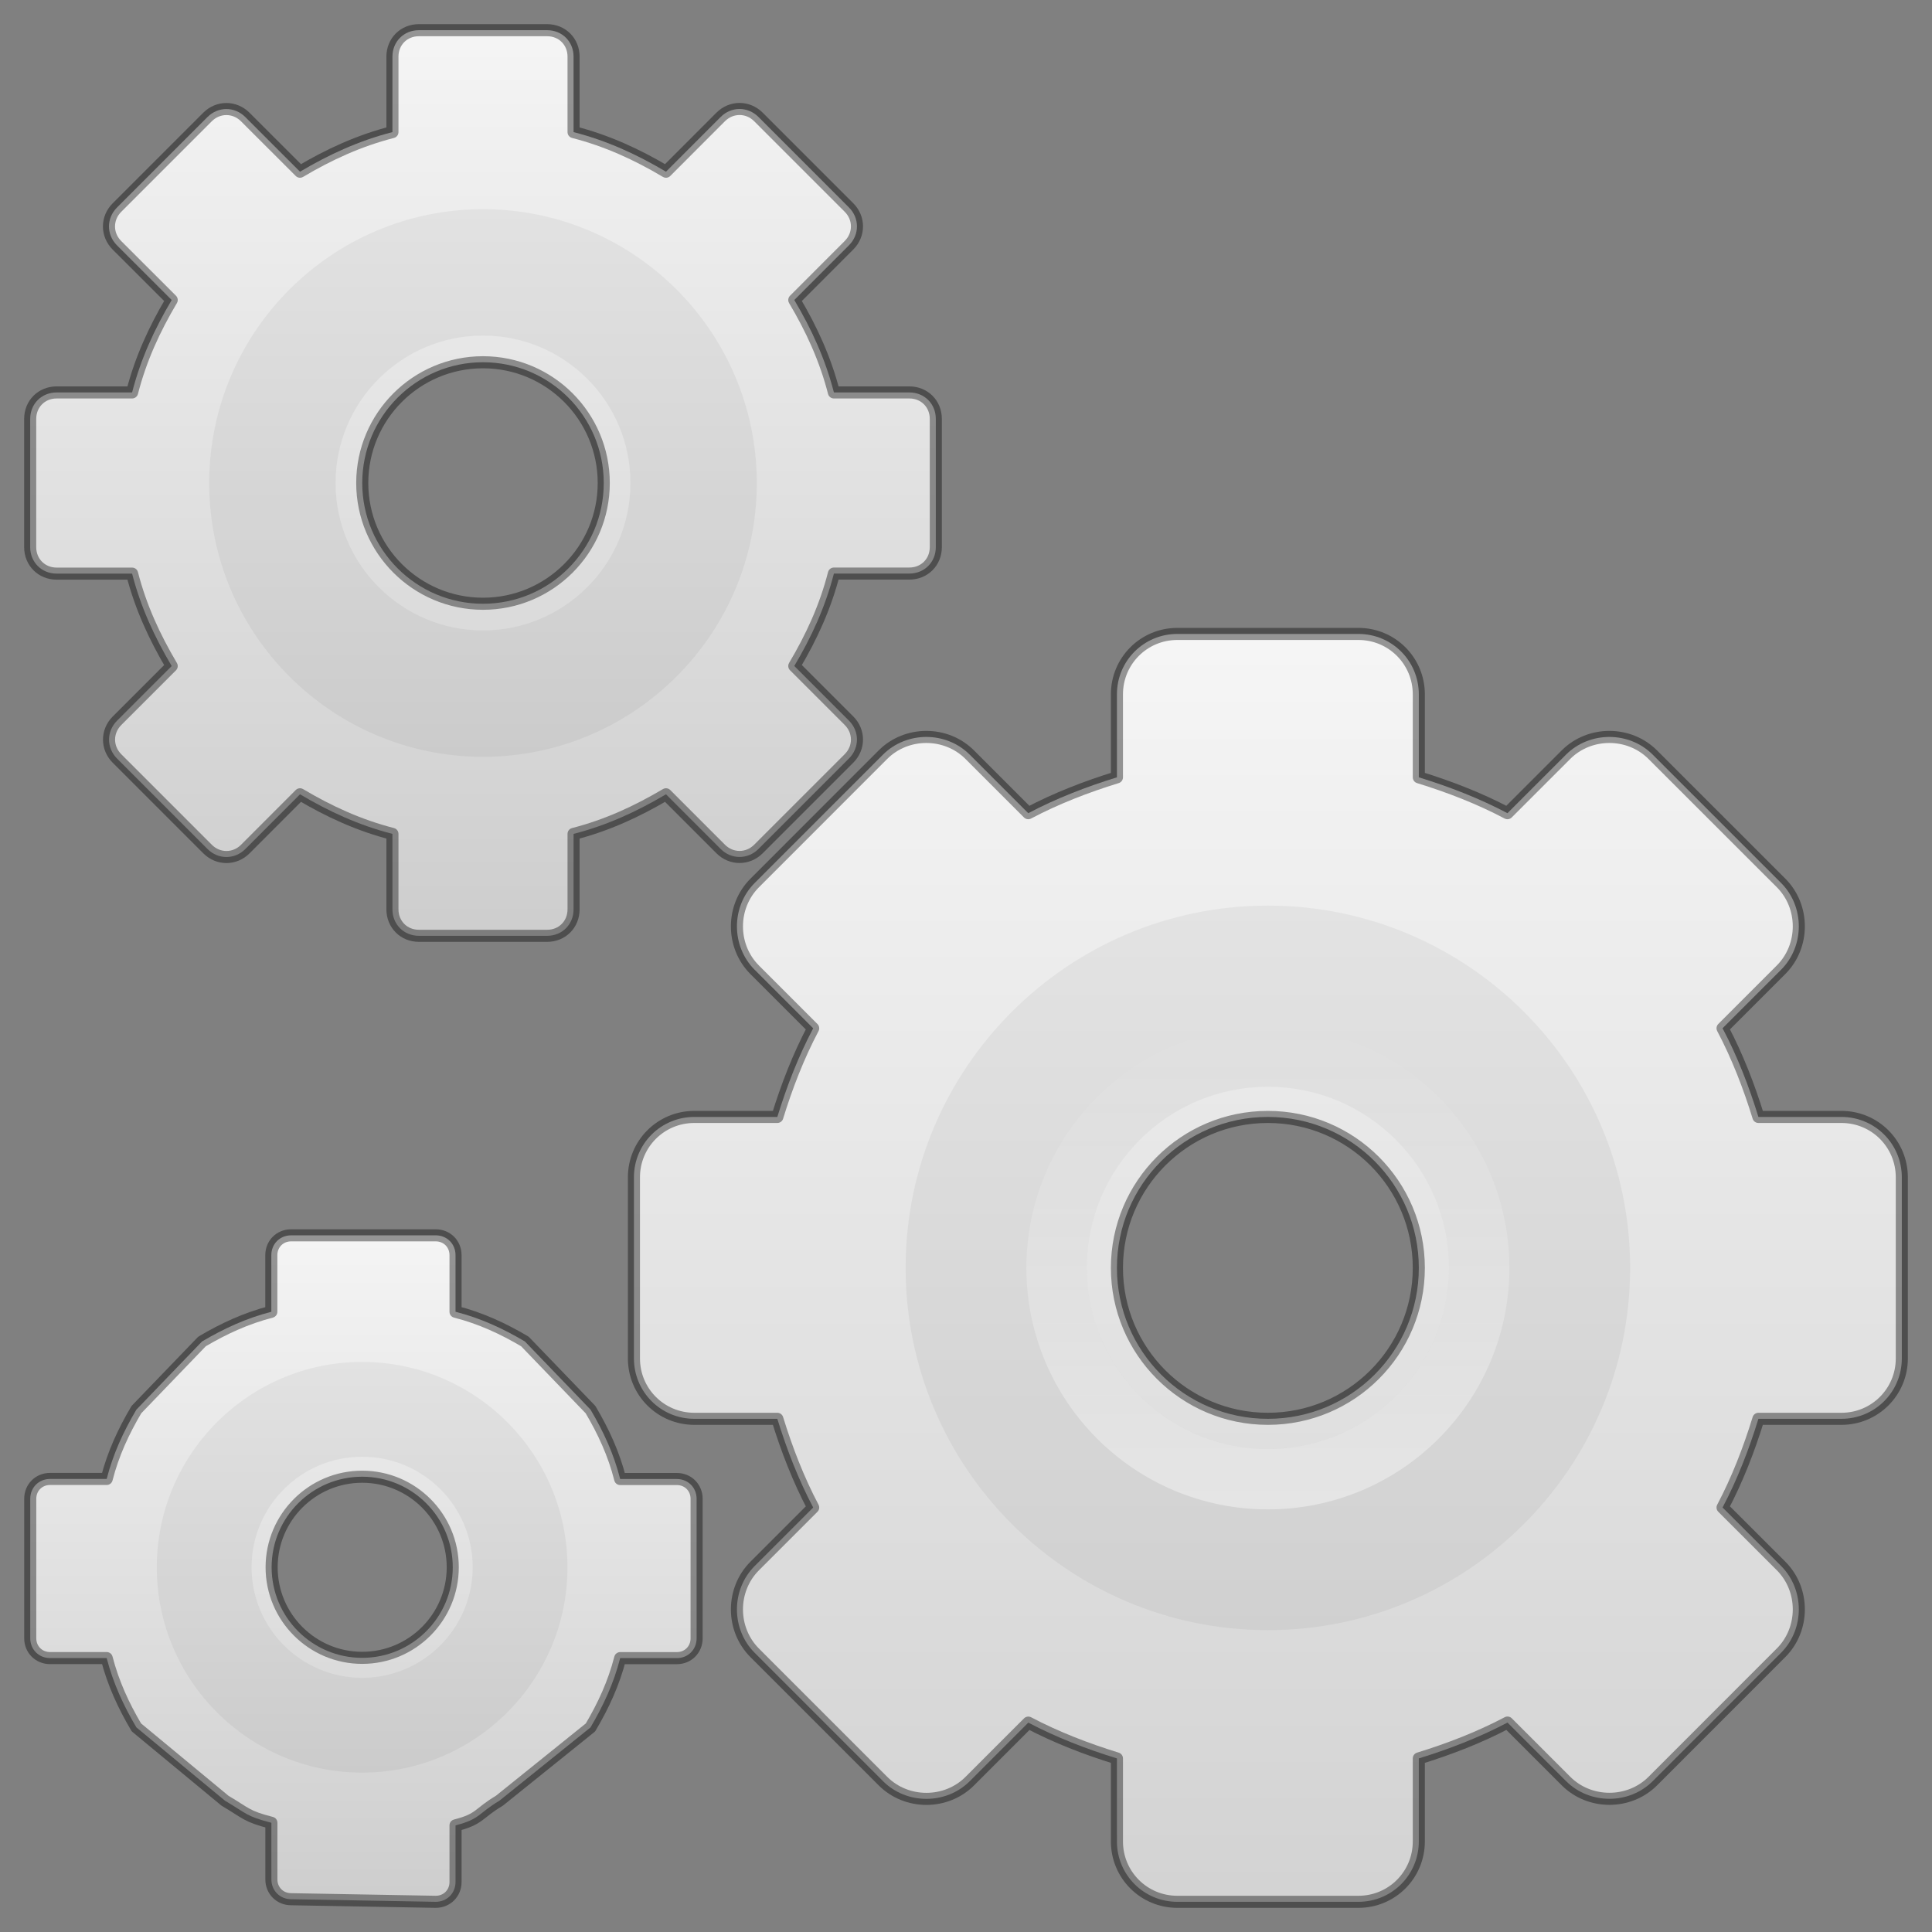 <?xml version="1.0" encoding="UTF-8" standalone="no"?>
<!-- Created with Inkscape (http://www.inkscape.org/) -->

<svg
   xmlns:dc="http://purl.org/dc/elements/1.1/"
   xmlns:cc="http://creativecommons.org/ns#"
   xmlns:rdf="http://www.w3.org/1999/02/22-rdf-syntax-ns#"
   xmlns:svg="http://www.w3.org/2000/svg"
   xmlns="http://www.w3.org/2000/svg"
   xmlns:xlink="http://www.w3.org/1999/xlink"
   xmlns:sodipodi="http://sodipodi.sourceforge.net/DTD/sodipodi-0.dtd"
   xmlns:inkscape="http://www.inkscape.org/namespaces/inkscape"
   version="1.0"
   width="32"
   height="32"
   id="svg2457"
   inkscape:version="0.92.4 5da689c313, 2019-01-14"
   sodipodi:docname="system-run.svg">
  <rect width="100%" height="100%" fill="#808080" stroke="none"/>
  <sodipodi:namedview
     pagecolor="#ffffff"
     bordercolor="#666666"
     borderopacity="1"
     objecttolerance="10"
     gridtolerance="10"
     guidetolerance="10"
     inkscape:pageopacity="0"
     inkscape:pageshadow="2"
     inkscape:window-width="1680"
     inkscape:window-height="990"
     id="namedview40216"
     showgrid="false"
     inkscape:zoom="19.666667"
     inkscape:cx="12"
     inkscape:cy="12"
     inkscape:window-x="0"
     inkscape:window-y="31"
     inkscape:window-maximized="1"
     inkscape:current-layer="svg2457" />
  <defs
     id="defs2459">
    <linearGradient
       id="linearGradient5128">
      <stop
         id="stop5130"
         style="stop-color:#e5e5e5;stop-opacity:1"
         offset="0" />
      <stop
         id="stop5132"
         style="stop-color:#ababab;stop-opacity:1"
         offset="1" />
    </linearGradient>
    <linearGradient
       x1="86.133"
       y1="105.105"
       x2="84.639"
       y2="20.895"
       id="linearGradient3260"
       xlink:href="#linearGradient5128"
       gradientUnits="userSpaceOnUse"
       gradientTransform="matrix(0.096,0,0,0.096,1.847,1.943)" />
    <linearGradient
       id="linearGradient3397">
      <stop
         id="stop3399"
         style="stop-color:#aaaaaa;stop-opacity:1"
         offset="0" />
      <stop
         id="stop3401"
         style="stop-color:#8c8c8c;stop-opacity:1"
         offset="1" />
    </linearGradient>
    <linearGradient
       x1="21"
       y1="0"
       x2="21"
       y2="16.005"
       id="linearGradient3264"
       xlink:href="#linearGradient3397"
       gradientUnits="userSpaceOnUse"
       gradientTransform="translate(-17.058,0)" />
    <linearGradient
       x1="63.999"
       y1="3.1"
       x2="63.999"
       y2="122.899"
       id="linearGradient3309"
       gradientUnits="userSpaceOnUse">
      <stop
         id="stop3311"
         style="stop-color:#f6f6f6;stop-opacity:1"
         offset="0" />
      <stop
         id="stop3313"
         style="stop-color:#cccccc;stop-opacity:1"
         offset="1" />
    </linearGradient>
    <linearGradient
       x1="25"
       y1="0"
       x2="25"
       y2="16"
       id="linearGradient3262"
       xlink:href="#linearGradient3309"
       gradientUnits="userSpaceOnUse"
       gradientTransform="translate(-17.058)" />
    <linearGradient
       x1="25"
       y1="0"
       x2="25"
       y2="16"
       id="linearGradient2967"
       xlink:href="#linearGradient3309"
       gradientUnits="userSpaceOnUse"
       gradientTransform="translate(-17.058,0)" />
    <linearGradient
       x1="21"
       y1="0"
       x2="21"
       y2="16.005"
       id="linearGradient2969"
       xlink:href="#linearGradient3397"
       gradientUnits="userSpaceOnUse"
       gradientTransform="translate(-17.058,0)" />
    <linearGradient
       x1="86.133"
       y1="105.105"
       x2="84.639"
       y2="20.895"
       id="linearGradient2971"
       xlink:href="#linearGradient5128"
       gradientUnits="userSpaceOnUse"
       gradientTransform="matrix(0.096,0,0,0.096,1.847,1.943)" />
    <linearGradient
       x1="25.03"
       y1="0.288"
       x2="24.796"
       y2="15.371"
       id="linearGradient3791"
       xlink:href="#linearGradient3309"
       gradientUnits="userSpaceOnUse"
       gradientTransform="matrix(-0.696,0.718,-0.718,-0.696,28.302,-1.786)" />
    <linearGradient
       x1="21"
       y1="0"
       x2="21"
       y2="16.005"
       id="linearGradient3793"
       xlink:href="#linearGradient3397"
       gradientUnits="userSpaceOnUse"
       gradientTransform="matrix(-0.696,0.718,-0.718,-0.696,28.302,-1.786)" />
    <linearGradient
       inkscape:collect="always"
       xlink:href="#linearGradient3309-1"
       id="linearGradient3614-2"
       gradientUnits="userSpaceOnUse"
       gradientTransform="matrix(0.778,0,0,0.778,-3.111,-4.667)"
       x1="32.036"
       y1="19"
       x2="32.036"
       y2="47.012" />
    <linearGradient
       x1="63.999"
       y1="3.1"
       x2="63.999"
       y2="122.899"
       id="linearGradient3309-1"
       gradientUnits="userSpaceOnUse">
      <stop
         id="stop3311-5"
         style="stop-color:#f6f6f6;stop-opacity:1"
         offset="0" />
      <stop
         id="stop3313-0"
         style="stop-color:#d2d2d2;stop-opacity:1"
         offset="1" />
    </linearGradient>
    <linearGradient
       id="linearGradient3397-0">
      <stop
         id="stop3399-4"
         style="stop-color:#aaaaaa;stop-opacity:1"
         offset="0" />
      <stop
         id="stop3401-0"
         style="stop-color:#8c8c8c;stop-opacity:1"
         offset="1" />
    </linearGradient>
    <linearGradient
       id="linearGradient5128-1">
      <stop
         id="stop5130-8"
         style="stop-color:#ffffff;stop-opacity:1"
         offset="0" />
      <stop
         id="stop5132-3"
         style="stop-color:#959595;stop-opacity:1"
         offset="1" />
    </linearGradient>
    <linearGradient
       inkscape:collect="always"
       id="linearGradient3805">
      <stop
         style="stop-color:#ffffff;stop-opacity:1;"
         offset="0"
         id="stop3807" />
      <stop
         style="stop-color:#ffffff;stop-opacity:0;"
         offset="1"
         id="stop3809" />
    </linearGradient>
    <linearGradient
       inkscape:collect="always"
       xlink:href="#linearGradient3805"
       id="linearGradient3830"
       x1="12"
       y1="16"
       x2="12"
       y2="8"
       gradientUnits="userSpaceOnUse" />
    <linearGradient
       y2="8"
       x2="12"
       y1="16"
       x1="12"
       gradientUnits="userSpaceOnUse"
       id="linearGradient3050"
       xlink:href="#linearGradient3805"
       inkscape:collect="always" />
    <linearGradient
       x1="25"
       y1="0"
       x2="25"
       y2="16"
       id="linearGradient2967-7"
       xlink:href="#linearGradient3309-17"
       gradientUnits="userSpaceOnUse"
       gradientTransform="matrix(0.75,0,0,0.75,-12.795,19.959)" />
    <linearGradient
       x1="63.999"
       y1="3.1"
       x2="63.999"
       y2="122.899"
       id="linearGradient3309-17"
       gradientUnits="userSpaceOnUse">
      <stop
         id="stop3311-4"
         style="stop-color:#f6f6f6;stop-opacity:1"
         offset="0" />
      <stop
         id="stop3313-5"
         style="stop-color:#cccccc;stop-opacity:1"
         offset="1" />
    </linearGradient>
    <linearGradient
       x1="21"
       y1="0"
       x2="21"
       y2="16.005"
       id="linearGradient2969-8"
       xlink:href="#linearGradient3397-2"
       gradientUnits="userSpaceOnUse"
       gradientTransform="translate(-17.058,0)" />
    <linearGradient
       id="linearGradient3397-2">
      <stop
         id="stop3399-3"
         style="stop-color:#aaaaaa;stop-opacity:1"
         offset="0" />
      <stop
         id="stop3401-7"
         style="stop-color:#8c8c8c;stop-opacity:1"
         offset="1" />
    </linearGradient>
    <linearGradient
       x1="86.133"
       y1="105.105"
       x2="84.639"
       y2="20.895"
       id="linearGradient2971-2"
       xlink:href="#linearGradient5128-0"
       gradientUnits="userSpaceOnUse"
       gradientTransform="matrix(0.096,0,0,0.096,1.847,1.943)" />
    <linearGradient
       id="linearGradient5128-0">
      <stop
         id="stop5130-9"
         style="stop-color:#e5e5e5;stop-opacity:1"
         offset="0" />
      <stop
         id="stop5132-9"
         style="stop-color:#ababab;stop-opacity:1"
         offset="1" />
    </linearGradient>
    <linearGradient
       inkscape:collect="always"
       xlink:href="#linearGradient3805"
       id="linearGradient15016"
       gradientUnits="userSpaceOnUse"
       x1="12"
       y1="16"
       x2="12"
       y2="8"
       gradientTransform="matrix(1.012,0,0,1.012,8.861,8.861)" />
  </defs>
  <path
     d="M 6.938,0.5 C 6.689,0.5 6.5,0.689 6.5,0.938 v 1.25 C 5.946,2.33 5.449,2.559 4.969,2.844 L 4.062,1.938 c -0.176,-0.176 -0.449,-0.176 -0.625,0 l -1.5,1.5 c -0.176,0.176 -0.176,0.449 0,0.625 L 2.844,4.969 C 2.559,5.449 2.33,5.946 2.188,6.5 h -1.25 C 0.689,6.5 0.5,6.689 0.5,6.938 v 2.125 c 1e-8,0.248 0.189,0.438 0.438,0.438 h 1.25 c 0.142,0.554 0.372,1.051 0.656,1.531 L 1.938,11.938 c -0.176,0.176 -0.176,0.449 0,0.625 l 1.5,1.5 c 0.176,0.176 0.449,0.176 0.625,0 L 4.969,13.156 C 5.449,13.441 5.946,13.67 6.5,13.812 v 1.25 c 1e-7,0.248 0.189,0.438 0.438,0.438 h 2.125 C 9.311,15.5 9.5,15.311 9.5,15.062 v -1.25 c 0.554,-0.142 1.051,-0.372 1.531,-0.656 l 0.906,0.906 c 0.176,0.176 0.449,0.176 0.625,0 l 1.5,-1.5 c 0.176,-0.176 0.176,-0.449 0,-0.625 L 13.156,11.031 C 13.441,10.551 13.67,10.054 13.812,9.5 h 1.25 C 15.311,9.5 15.5,9.311 15.5,9.062 V 6.938 C 15.5,6.689 15.311,6.5 15.062,6.5 h -1.25 C 13.67,5.946 13.441,5.449 13.156,4.969 L 14.062,4.062 c 0.176,-0.176 0.176,-0.449 0,-0.625 l -1.5,-1.5 c -0.176,-0.176 -0.449,-0.176 -0.625,0 L 11.031,2.844 C 10.551,2.559 10.054,2.33 9.5,2.188 v -1.25 C 9.5,0.689 9.311,0.5 9.062,0.5 Z M 8,6 c 1.104,0 2,0.896 2,2 0,1.104 -0.896,2 -2,2 C 6.896,10 6,9.104 6,8 6,6.896 6.896,6 8,6 Z"
     id="path2426"
     style="display:block;overflow:visible;visibility:visible;fill:url(#linearGradient3262);fill-opacity:1;fill-rule:nonzero;stroke:#000000;stroke-width:0.2;stroke-linecap:butt;stroke-linejoin:round;stroke-miterlimit:4;stroke-dasharray:none;stroke-dashoffset:0;stroke-opacity:0.392;marker:none;enable-background:accumulate"
     inkscape:connector-curvature="0" />
  <path
     d="M 8,3.465 C 5.499,3.465 3.465,5.499 3.465,8 3.465,10.501 5.499,12.535 8,12.535 10.501,12.535 12.535,10.501 12.535,8 12.535,5.499 10.501,3.465 8,3.465 Z M 8,5.558 c 1.348,0 2.442,1.094 2.442,2.442 0,1.348 -1.094,2.442 -2.442,2.442 C 6.652,10.442 5.558,9.348 5.558,8 5.558,6.652 6.652,5.558 8,5.558 Z"
     id="path3315"
     style="opacity:0.05;fill:#000000;fill-opacity:1;stroke:none"
     inkscape:connector-curvature="0" />
  <path
     d="M 8,4 C 5.794,4 4,5.794 4,8 4,10.206 5.794,12 8,12 10.206,12 12,10.206 12,8 12,5.794 10.206,4 8,4 Z"
     id="path28"
     style="fill:none;stroke:none;stroke-width:1;stroke-miterlimit:4;stroke-dasharray:none"
     inkscape:connector-curvature="0" />
  <path
     style="color:#000000;display:block;overflow:visible;visibility:visible;fill:url(#linearGradient3614-2);fill-opacity:1;fill-rule:nonzero;stroke:#000000;stroke-width:0.2;stroke-linecap:butt;stroke-linejoin:round;stroke-miterlimit:4;stroke-dasharray:none;stroke-dashoffset:0;stroke-opacity:0.392;marker:none;enable-background:accumulate"
     d="m 19.5,10.5 c -0.554,0 -1,0.446 -1,1 v 1.375 c -0.507,0.156 -1.007,0.35 -1.469,0.594 L 16.062,12.5 c -0.392,-0.392 -1.046,-0.392 -1.438,0 L 12.5,14.625 c -0.392,0.392 -0.392,1.046 0,1.438 l 0.969,0.969 C 13.225,17.493 13.031,17.993 12.875,18.5 H 11.5 c -0.554,0 -1,0.446 -1,1 v 3 c 0,0.554 0.446,1 1,1 h 1.375 c 0.156,0.507 0.35,1.007 0.594,1.469 L 12.5,25.938 c -0.392,0.392 -0.392,1.046 0,1.438 l 2.125,2.125 c 0.392,0.392 1.046,0.392 1.438,0 l 0.969,-0.969 C 17.493,28.775 17.993,28.969 18.5,29.125 V 30.5 c 0,0.554 0.446,1 1,1 h 3 c 0.554,0 1,-0.446 1,-1 v -1.375 c 0.507,-0.156 1.007,-0.35 1.469,-0.594 L 25.938,29.5 c 0.392,0.392 1.046,0.392 1.438,0 L 29.5,27.375 c 0.392,-0.392 0.392,-1.046 0,-1.438 L 28.531,24.969 C 28.775,24.507 28.969,24.007 29.125,23.5 H 30.5 c 0.554,0 1,-0.446 1,-1 v -3 c 0,-0.554 -0.446,-1 -1,-1 H 29.125 C 28.969,17.993 28.775,17.493 28.531,17.031 L 29.5,16.062 c 0.392,-0.392 0.392,-1.046 0,-1.438 L 27.375,12.5 c -0.392,-0.392 -1.046,-0.392 -1.438,0 l -0.969,0.969 C 24.507,13.225 24.007,13.031 23.5,12.875 V 11.5 c 0,-0.554 -0.446,-1 -1,-1 z m 1.5,8 c 1.381,0 2.5,1.119 2.5,2.5 0,1.381 -1.119,2.5 -2.5,2.5 -1.381,0 -2.5,-1.119 -2.5,-2.5 0,-1.381 1.119,-2.5 2.5,-2.5 z"
     id="rect3623"
     inkscape:connector-curvature="0" />
  <path
     style="opacity:0.05;fill:#000000;fill-opacity:1;stroke:none"
     d="m 21,15 c -3.31,0 -6,2.69 -6,6 0,3.31 2.69,6 6,6 3.31,0 6,-2.69 6,-6 0,-3.31 -2.69,-6 -6,-6 z m 0,3 c 1.657,0 3,1.343 3,3 0,1.657 -1.343,3 -3,3 -1.657,0 -3,-1.343 -3,-3 0,-1.657 1.343,-3 3,-3 z"
     id="path3315-9"
     inkscape:connector-curvature="0" />
  <circle
     r="3.5"
     cy="21"
     cx="21"
     style="color:#000000;display:block;overflow:visible;visibility:visible;opacity:0.4;fill:none;stroke:url(#linearGradient15016);stroke-width:1;stroke-opacity:1;marker:none;enable-background:accumulate"
     id="path3822" />
  <path
     inkscape:connector-curvature="0"
     d="m 4.822,20.461 c -0.186,0 -0.328,0.142 -0.328,0.328 v 0.938 c -0.415,0.107 -0.788,0.279 -1.148,0.492 l -1.087,1.129 c -0.213,0.36 -0.386,0.733 -0.492,1.148 h -0.938 c -0.186,0 -0.328,0.142 -0.328,0.328 v 2.311 c 10e-9,0.186 0.142,0.328 0.328,0.328 h 0.938 c 0.107,0.415 0.279,0.788 0.492,1.148 l 1.467,1.214 c 0.36,0.213 0.353,0.259 0.769,0.366 v 0.938 c 1e-7,0.186 0.142,0.328 0.328,0.328 L 7.217,31.5 c 0.186,0 0.328,-0.142 0.328,-0.328 v -0.938 c 0.415,-0.107 0.366,-0.194 0.726,-0.408 l 1.509,-1.214 c 0.213,-0.36 0.386,-0.733 0.492,-1.148 h 0.938 c 0.186,0 0.328,-0.142 0.328,-0.328 v -2.311 c 0,-0.186 -0.142,-0.328 -0.328,-0.328 h -0.938 C 10.167,24.081 9.994,23.708 9.781,23.348 L 8.694,22.219 C 8.334,22.006 7.961,21.833 7.545,21.727 v -0.938 c 0,-0.186 -0.142,-0.328 -0.328,-0.328 z m 1.177,3.998 c 0.828,0 1.5,0.672 1.5,1.5 0,0.828 -0.672,1.5 -1.5,1.5 -0.828,0 -1.5,-0.672 -1.5,-1.5 0,-0.828 0.672,-1.5 1.5,-1.5 z"
     id="path2961"
     style="display:block;overflow:visible;visibility:visible;fill:url(#linearGradient2967-7);fill-opacity:1;fill-rule:nonzero;stroke:#000000;stroke-width:0.2;stroke-linecap:butt;stroke-linejoin:round;stroke-miterlimit:4;stroke-dasharray:none;stroke-dashoffset:0;stroke-opacity:0.392;marker:none;enable-background:accumulate" />
  <path
     inkscape:connector-curvature="0"
     d="m 5.998,22.558 c -1.875,0 -3.401,1.526 -3.401,3.401 0,1.875 1.526,3.401 3.401,3.401 1.875,-1e-6 3.401,-1.526 3.401,-3.401 0,-1.875 -1.526,-3.401 -3.401,-3.401 z m 0,1.57 c 1.011,0 1.831,0.82 1.831,1.831 0,1.011 -0.82,1.831 -1.831,1.831 -1.011,0 -1.831,-0.82 -1.831,-1.831 0,-1.011 0.82,-1.831 1.831,-1.831 z"
     id="path2963"
     style="opacity:0.05;fill:#000000;fill-opacity:1;stroke:none;stroke-width:0.75" />
  <path
     inkscape:connector-curvature="0"
     d="m 5.998,22.959 c -1.654,0 -3,1.346 -3,3 0,1.654 1.346,3 3,3 1.654,0 3,-1.346 3,-3 0,-1.654 -1.346,-3 -3,-3 z"
     id="path2965"
     style="fill:none;stroke:none;stroke-width:0.75;stroke-miterlimit:4;stroke-dasharray:none" />
</svg>
